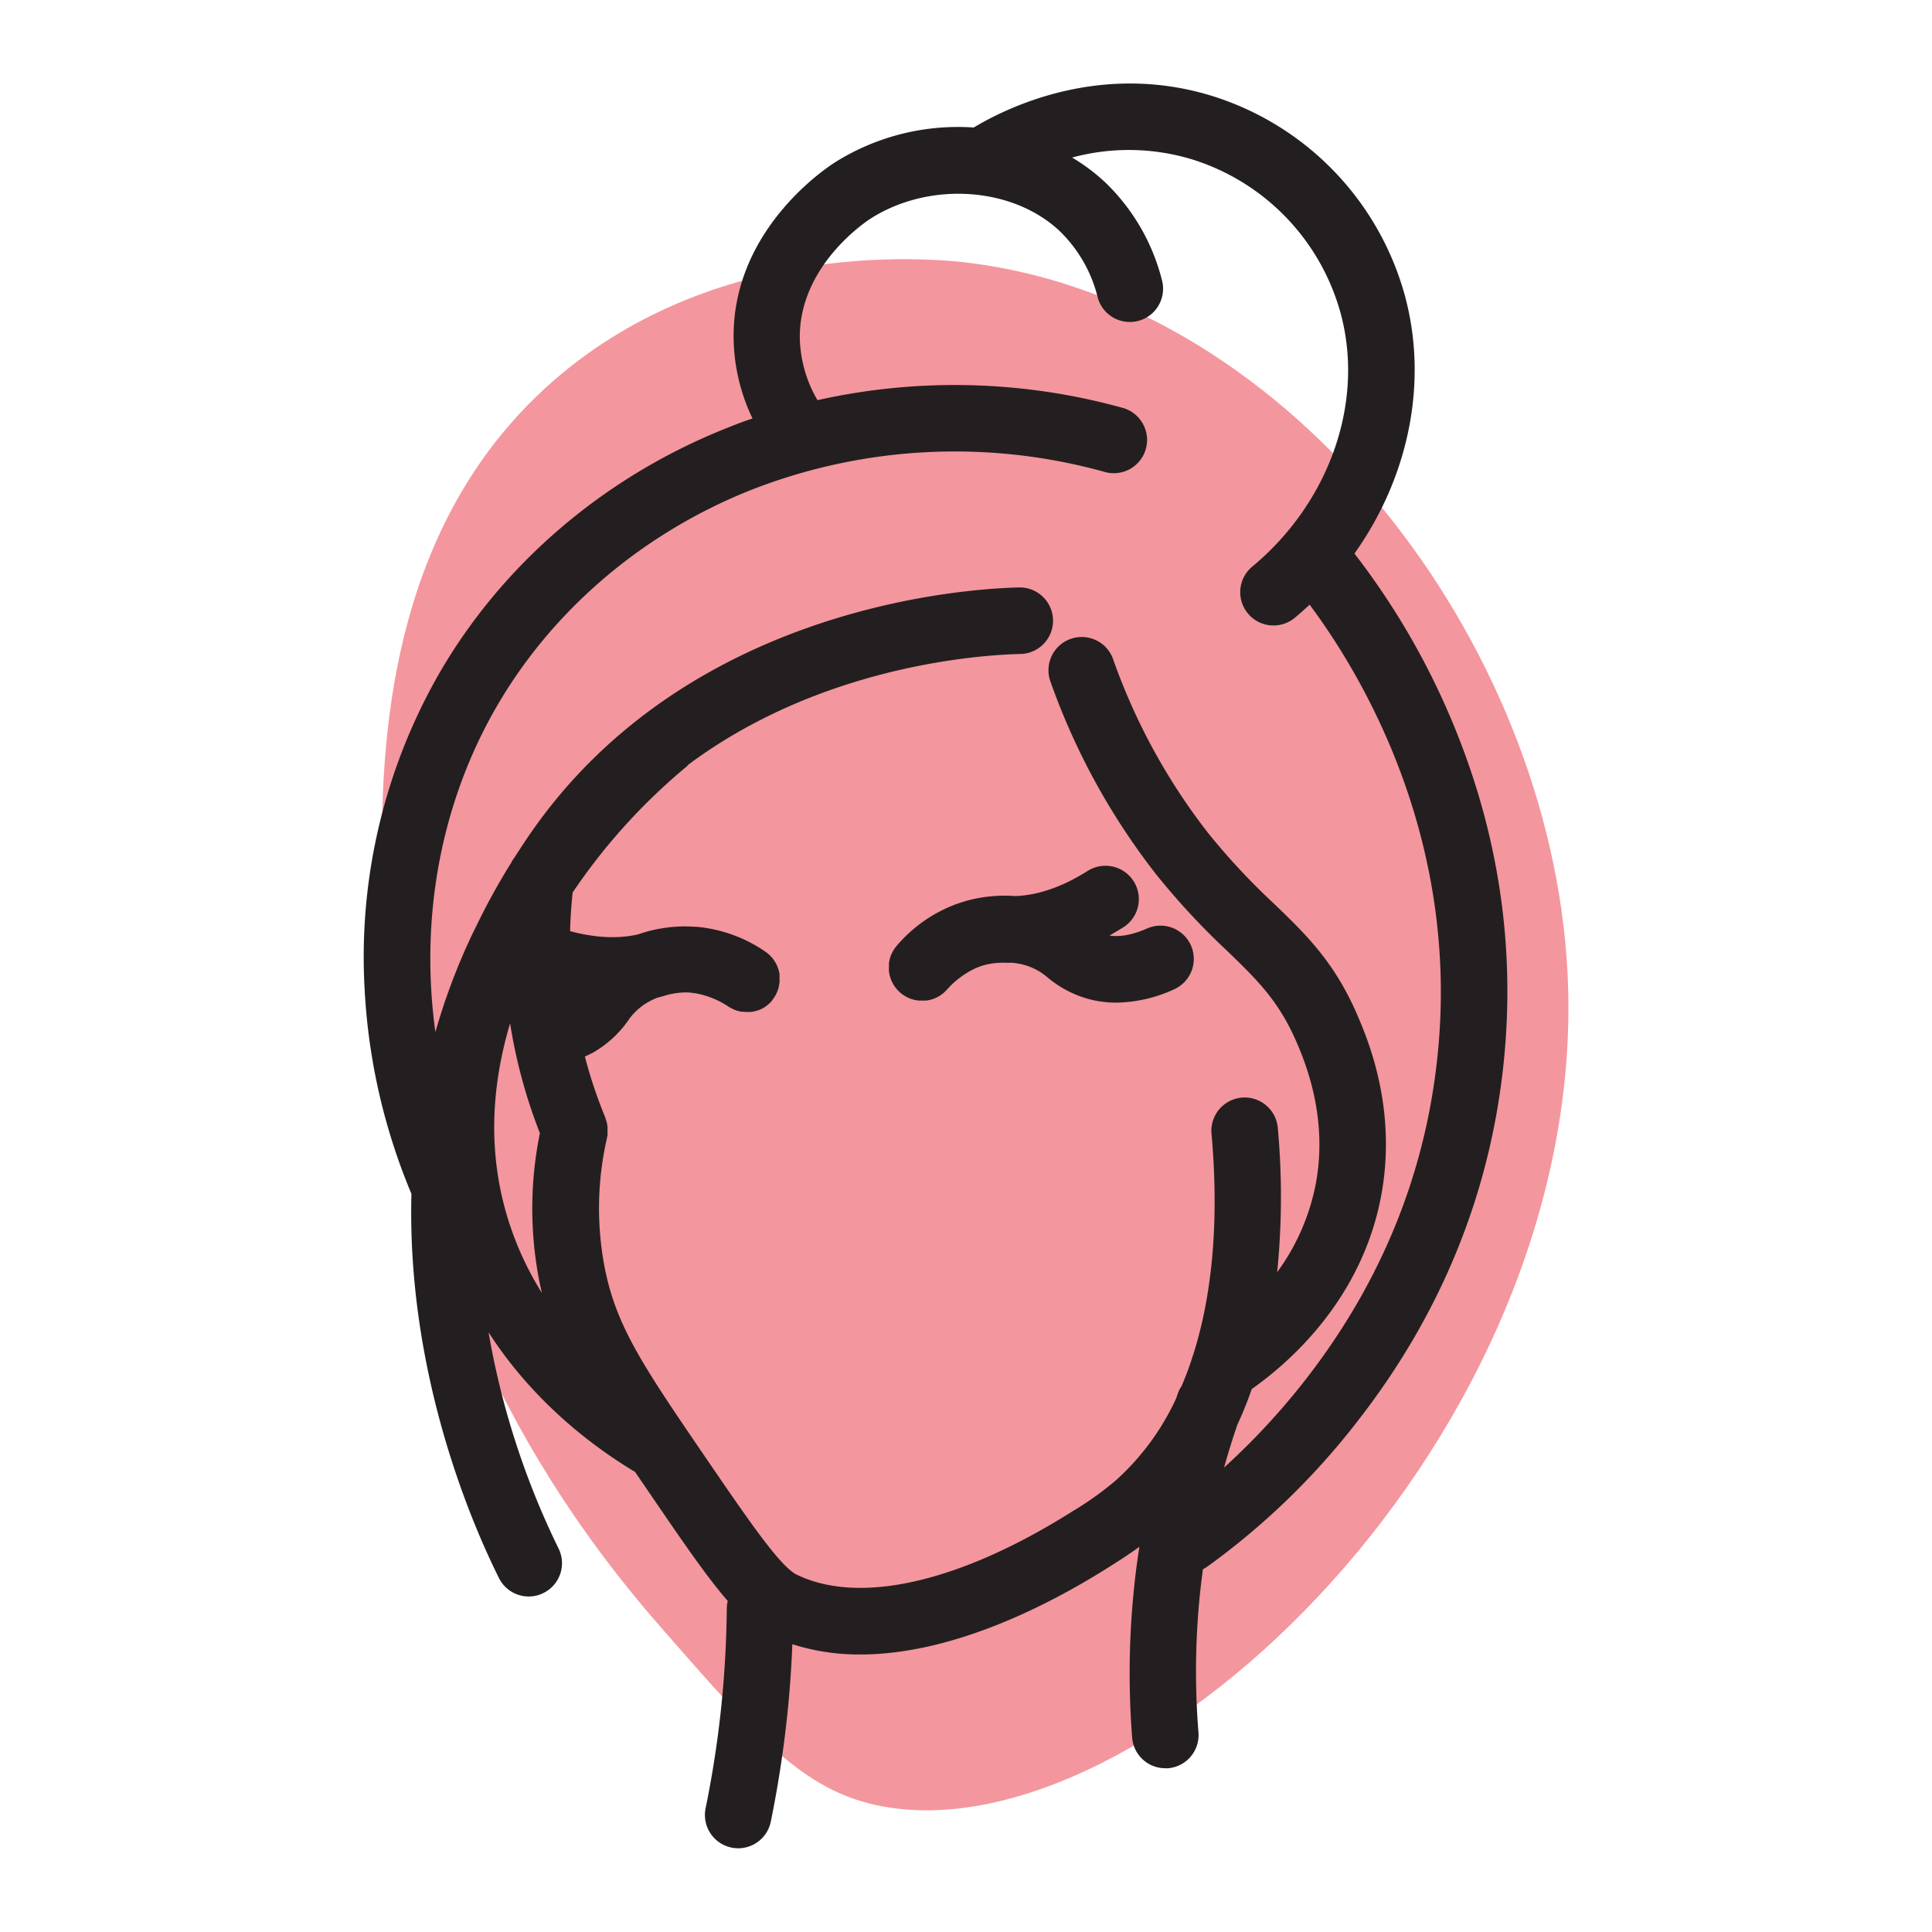 <svg xmlns="http://www.w3.org/2000/svg" width="500" height="500" viewBox="0 0 500 500">
  <defs>
    <style>
      .cls-1 {
        fill: #f4969d;
      }

      .cls-2 {
        fill: #231f20;
      }
    </style>
  </defs>
  <g id="female_icon">
    <path id="female_shape" class="cls-1" d="M251.48,68.11c83.31,10.81,149.52,98.26,154.16,183C412.2,370.86,295.53,481.83,227,467.21c-19.23-4.1-31.07-17.62-54.75-44.67-15.9-18.15-62.47-72.88-70.6-158.48-4-42.15-11.36-119.55,41.79-165.7C186.89,60.62,244,67.13,251.48,68.11Z"/>
    <path id="female_outline" class="cls-2" d="M374.33,183.26a191.66,191.66,0,0,0-23.8-40c14.78-20.76,19.66-46.93,12-70.25A74.86,74.86,0,0,0,314.23,25C285.18,15.79,260.81,27.71,252,33a59.81,59.81,0,0,0-35.88,9c-2.77,1.76-27,18-26.25,46.25a49.53,49.53,0,0,0,4.88,20.05q-3,1-6,2.22c-32,12.54-58.68,35.27-75.22,64a147.61,147.61,0,0,0-19.16,81.6,158.08,158.08,0,0,0,12.11,52.85c-1.22,46.36,15.55,85.2,22.65,99.43a8.6,8.6,0,0,0,7.71,4.77,8.48,8.48,0,0,0,3.83-.91,8.6,8.6,0,0,0,3.87-11.54,207.64,207.64,0,0,1-17.86-54.51c-.09-.47-.16-.94-.24-1.41,11.75,18.27,27.44,29.86,37.91,36.13l2.61,3.81c9.51,13.94,15.94,23.37,21.38,29.58a9,9,0,0,0-.25,2c-.08,8.85-.61,17.8-1.56,26.61-.91,8.37-2.23,16.81-3.92,25.06a8.61,8.61,0,0,0,16.87,3.46c1.8-8.79,3.2-17.76,4.16-26.67.7-6.37,1.16-12.82,1.42-19.26a56.61,56.61,0,0,0,17.57,2.66c24.17,0,49.24-13.07,64.25-22.55,2.48-1.56,5.15-3.26,8-5.33-.47,3-.89,6.05-1.22,9.09A214.77,214.77,0,0,0,293,449.7a8.6,8.6,0,0,0,8.57,7.92l.71,0a8.6,8.6,0,0,0,7.88-9.27,197.22,197.22,0,0,1,.51-37c.19-1.75.41-3.49.65-5.24a9.52,9.52,0,0,0,1.14-.68,188.08,188.08,0,0,0,38.56-37.23c21.73-27.71,34.54-59,38.09-92.82C392.43,243.93,387.45,213,374.33,183.26ZM132.8,319.43c-7-19.07-5.79-37.8-.79-54.59a136,136,0,0,0,7.71,28.42,97.87,97.87,0,0,0-.26,37.7c.24,1.25.5,2.47.79,3.67A82,82,0,0,1,132.8,319.43ZM372,273.54c-3.2,30.61-14.81,58.87-34.51,84a181.2,181.2,0,0,1-20.7,22.26q1.56-5.61,3.45-11.11c1.4-3,2.63-6.09,3.72-9.21,10-7.06,28.49-23.35,33.48-50,4.19-22.38-3.42-40.33-5.92-46.22-6-14.16-13.39-21.29-22-29.56a174.44,174.44,0,0,1-16.91-18.18A159.47,159.47,0,0,1,288,170.4a8.61,8.61,0,0,0-16.2,5.83,176.56,176.56,0,0,0,27.37,50,189.32,189.32,0,0,0,18.45,19.89c7.79,7.53,13.42,13,18.06,23.89,2,4.71,8.08,19.06,4.85,36.33a56.91,56.91,0,0,1-10,22.9,195.71,195.71,0,0,0,.15-37.49,8.61,8.61,0,0,0-17.15,1.53c2.21,24.8-.31,43.47-4.76,57.42a8.84,8.84,0,0,0-.43,1.32c-.79,2.37-1.65,4.59-2.54,6.68a9,9,0,0,0-1,2l-.41,1.2A65.26,65.26,0,0,1,288.91,383a82.68,82.68,0,0,1-11.29,8.09c-29.08,18.37-55.12,24.36-71.45,16.42-4.38-2.13-13-14.83-25-32.41-15.48-22.68-21.88-32.48-24.75-47.43a81.1,81.1,0,0,1,.71-33.33.2.2,0,0,0,0-.07c0-.19.07-.37.1-.56s0-.19,0-.29,0-.36,0-.55,0-.2,0-.3,0-.33,0-.49,0-.24,0-.36l-.06-.4c0-.15,0-.3-.06-.45s0-.22-.08-.33a4.05,4.05,0,0,0-.12-.5l-.1-.3-.18-.51,0-.07a120,120,0,0,1-5.26-15.73c.7-.32,1.39-.65,2.07-1a28.26,28.26,0,0,0,9.05-8.21,15.71,15.71,0,0,1,5.22-4.87,17.09,17.09,0,0,1,2.47-1.16l1.52-.4a19.33,19.33,0,0,1,5.53-.95c.55,0,1.09,0,1.61.08l.95.11.36.06a22.67,22.67,0,0,1,8.45,3.47l.15.08a7.45,7.45,0,0,0,.83.45l.2.1a10,10,0,0,0,1,.39l.2.05a8.6,8.6,0,0,0,.88.19l.27,0a9.28,9.28,0,0,0,1.06.07h.17a7,7,0,0,0,.79,0l.3,0,.68-.13.29-.07a7.24,7.24,0,0,0,.79-.25l.13,0c.3-.12.59-.25.88-.4l.22-.13c.21-.12.42-.24.62-.38a2.48,2.48,0,0,0,.26-.19c.19-.14.37-.28.55-.44l.23-.19q.36-.35.69-.72l0-.07c.16-.2.33-.41.48-.63l.08-.13.06-.08c.06-.09.1-.18.15-.27s.16-.26.23-.39l.18-.37c.06-.14.13-.27.18-.41s.1-.26.15-.39.09-.27.13-.41l.11-.41.09-.41c0-.14,0-.28.06-.42s0-.27.05-.4,0-.29,0-.43,0-.27,0-.4,0-.28,0-.42a2.83,2.83,0,0,0,0-.41c0-.14,0-.27,0-.41s0-.27-.07-.41l-.09-.39c0-.14-.07-.28-.11-.41s-.08-.25-.13-.38-.09-.27-.15-.4-.1-.24-.16-.36-.12-.27-.19-.4l-.2-.34-.23-.37-.23-.33c-.09-.12-.17-.24-.26-.35a4.12,4.12,0,0,0-.28-.31c-.09-.11-.19-.22-.29-.32l-.31-.3-.33-.28-.34-.27-.25-.19a37.23,37.23,0,0,0-18-6.48l-.54,0c-.71-.05-1.44-.08-2.18-.09h-.26a37.48,37.48,0,0,0-12,2.06c-5.17,1.2-11.08.91-17.6-.83.08-3.33.31-6.65.66-10a154.74,154.74,0,0,1,29.64-32.72L178,198c34.79-26,76.29-28.53,86.11-28.75a8.61,8.61,0,0,0-.4-17.22c-14,.33-86.15,4.93-126.74,64.09-1.33,1.94-2.58,3.86-3.8,5.77a9.05,9.05,0,0,0-.91,1.45,170.92,170.92,0,0,0-8.92,16.18l-.79,1.58a162.13,162.13,0,0,0-9.87,26c-4-29,1.13-58.63,15.68-83.94s38.24-45.47,66.58-56.58a144.58,144.58,0,0,1,91-4.43,8.61,8.61,0,1,0,4.62-16.59,162.78,162.78,0,0,0-79-2A33.31,33.31,0,0,1,207,87.89c-.48-19.1,17.53-30.82,18.3-31.31,15.17-9.68,36.65-8.29,48.88,3.16a35.84,35.84,0,0,1,9.93,17.33,8.61,8.61,0,0,0,16.66-4.34A53.1,53.1,0,0,0,286,47.17a49.7,49.7,0,0,0-8.54-6.4A56.26,56.26,0,0,1,309,41.4a57.66,57.66,0,0,1,37.15,37c7.7,23.47-1.17,50.89-22.07,68.24a8.61,8.61,0,0,0,11,13.25c1.33-1.1,2.6-2.24,3.85-3.4C352.14,174.2,378,216.89,372,273.54ZM262.75,231.9c5.9-.2,12.21-2.38,18.76-6.52A8.61,8.61,0,0,1,290.69,240c-1.19.75-2.38,1.45-3.57,2.11,2.74.43,6-.17,9.72-1.81a8.61,8.61,0,1,1,7,15.74,36.85,36.85,0,0,1-14.91,3.44,27.71,27.71,0,0,1-6.88-.85,28.07,28.07,0,0,1-10.86-5.6,15.79,15.79,0,0,0-6.3-3.36,19.51,19.51,0,0,0-2.68-.49H260.6a19.4,19.4,0,0,0-5.59.51c-.53.14-1,.31-1.52.48l-.85.34-.37.16a23,23,0,0,0-7.29,5.54l-.19.19a4.4,4.4,0,0,1-.38.37l-.28.25-.41.32-.3.22-.43.27-.32.18-.45.22-.34.15-.46.17-.35.12a4.21,4.21,0,0,1-.48.12l-.36.08-.49.08-.35,0c-.17,0-.34,0-.52,0h-.34l-.37,0-.43,0-.37-.06-.42-.06-.37-.09-.42-.11-.36-.12c-.14,0-.27-.1-.41-.15l-.34-.15-.41-.2-.33-.18-.4-.25-.3-.2-.39-.3-.2-.15-.09-.09a.81.81,0,0,1-.1-.09c-.08-.06-.14-.14-.22-.21s-.21-.21-.32-.32l-.27-.32-.28-.34-.24-.35c-.08-.12-.16-.23-.23-.35a3.59,3.59,0,0,1-.21-.38,3.13,3.13,0,0,1-.19-.36c-.07-.13-.12-.26-.18-.4l-.15-.37c-.05-.13-.09-.27-.13-.41l-.12-.38-.09-.42c0-.13-.06-.26-.08-.39s0-.28-.05-.42,0-.27,0-.4,0-.28,0-.42,0-.27,0-.41,0-.27,0-.41,0-.28,0-.42,0-.26.06-.4.05-.28.08-.42.07-.26.11-.39a3.17,3.17,0,0,1,.12-.41c0-.13.09-.26.14-.39l.16-.39.19-.38c.06-.13.13-.25.2-.38l.23-.37c.08-.12.15-.24.24-.35a3,3,0,0,1,.27-.35,2.35,2.35,0,0,1,.19-.25,37.17,37.17,0,0,1,15.77-10.93l.52-.18c.72-.24,1.46-.47,2.22-.67h0A37.44,37.44,0,0,1,262.75,231.9Z"/>
  </g>
</svg>
